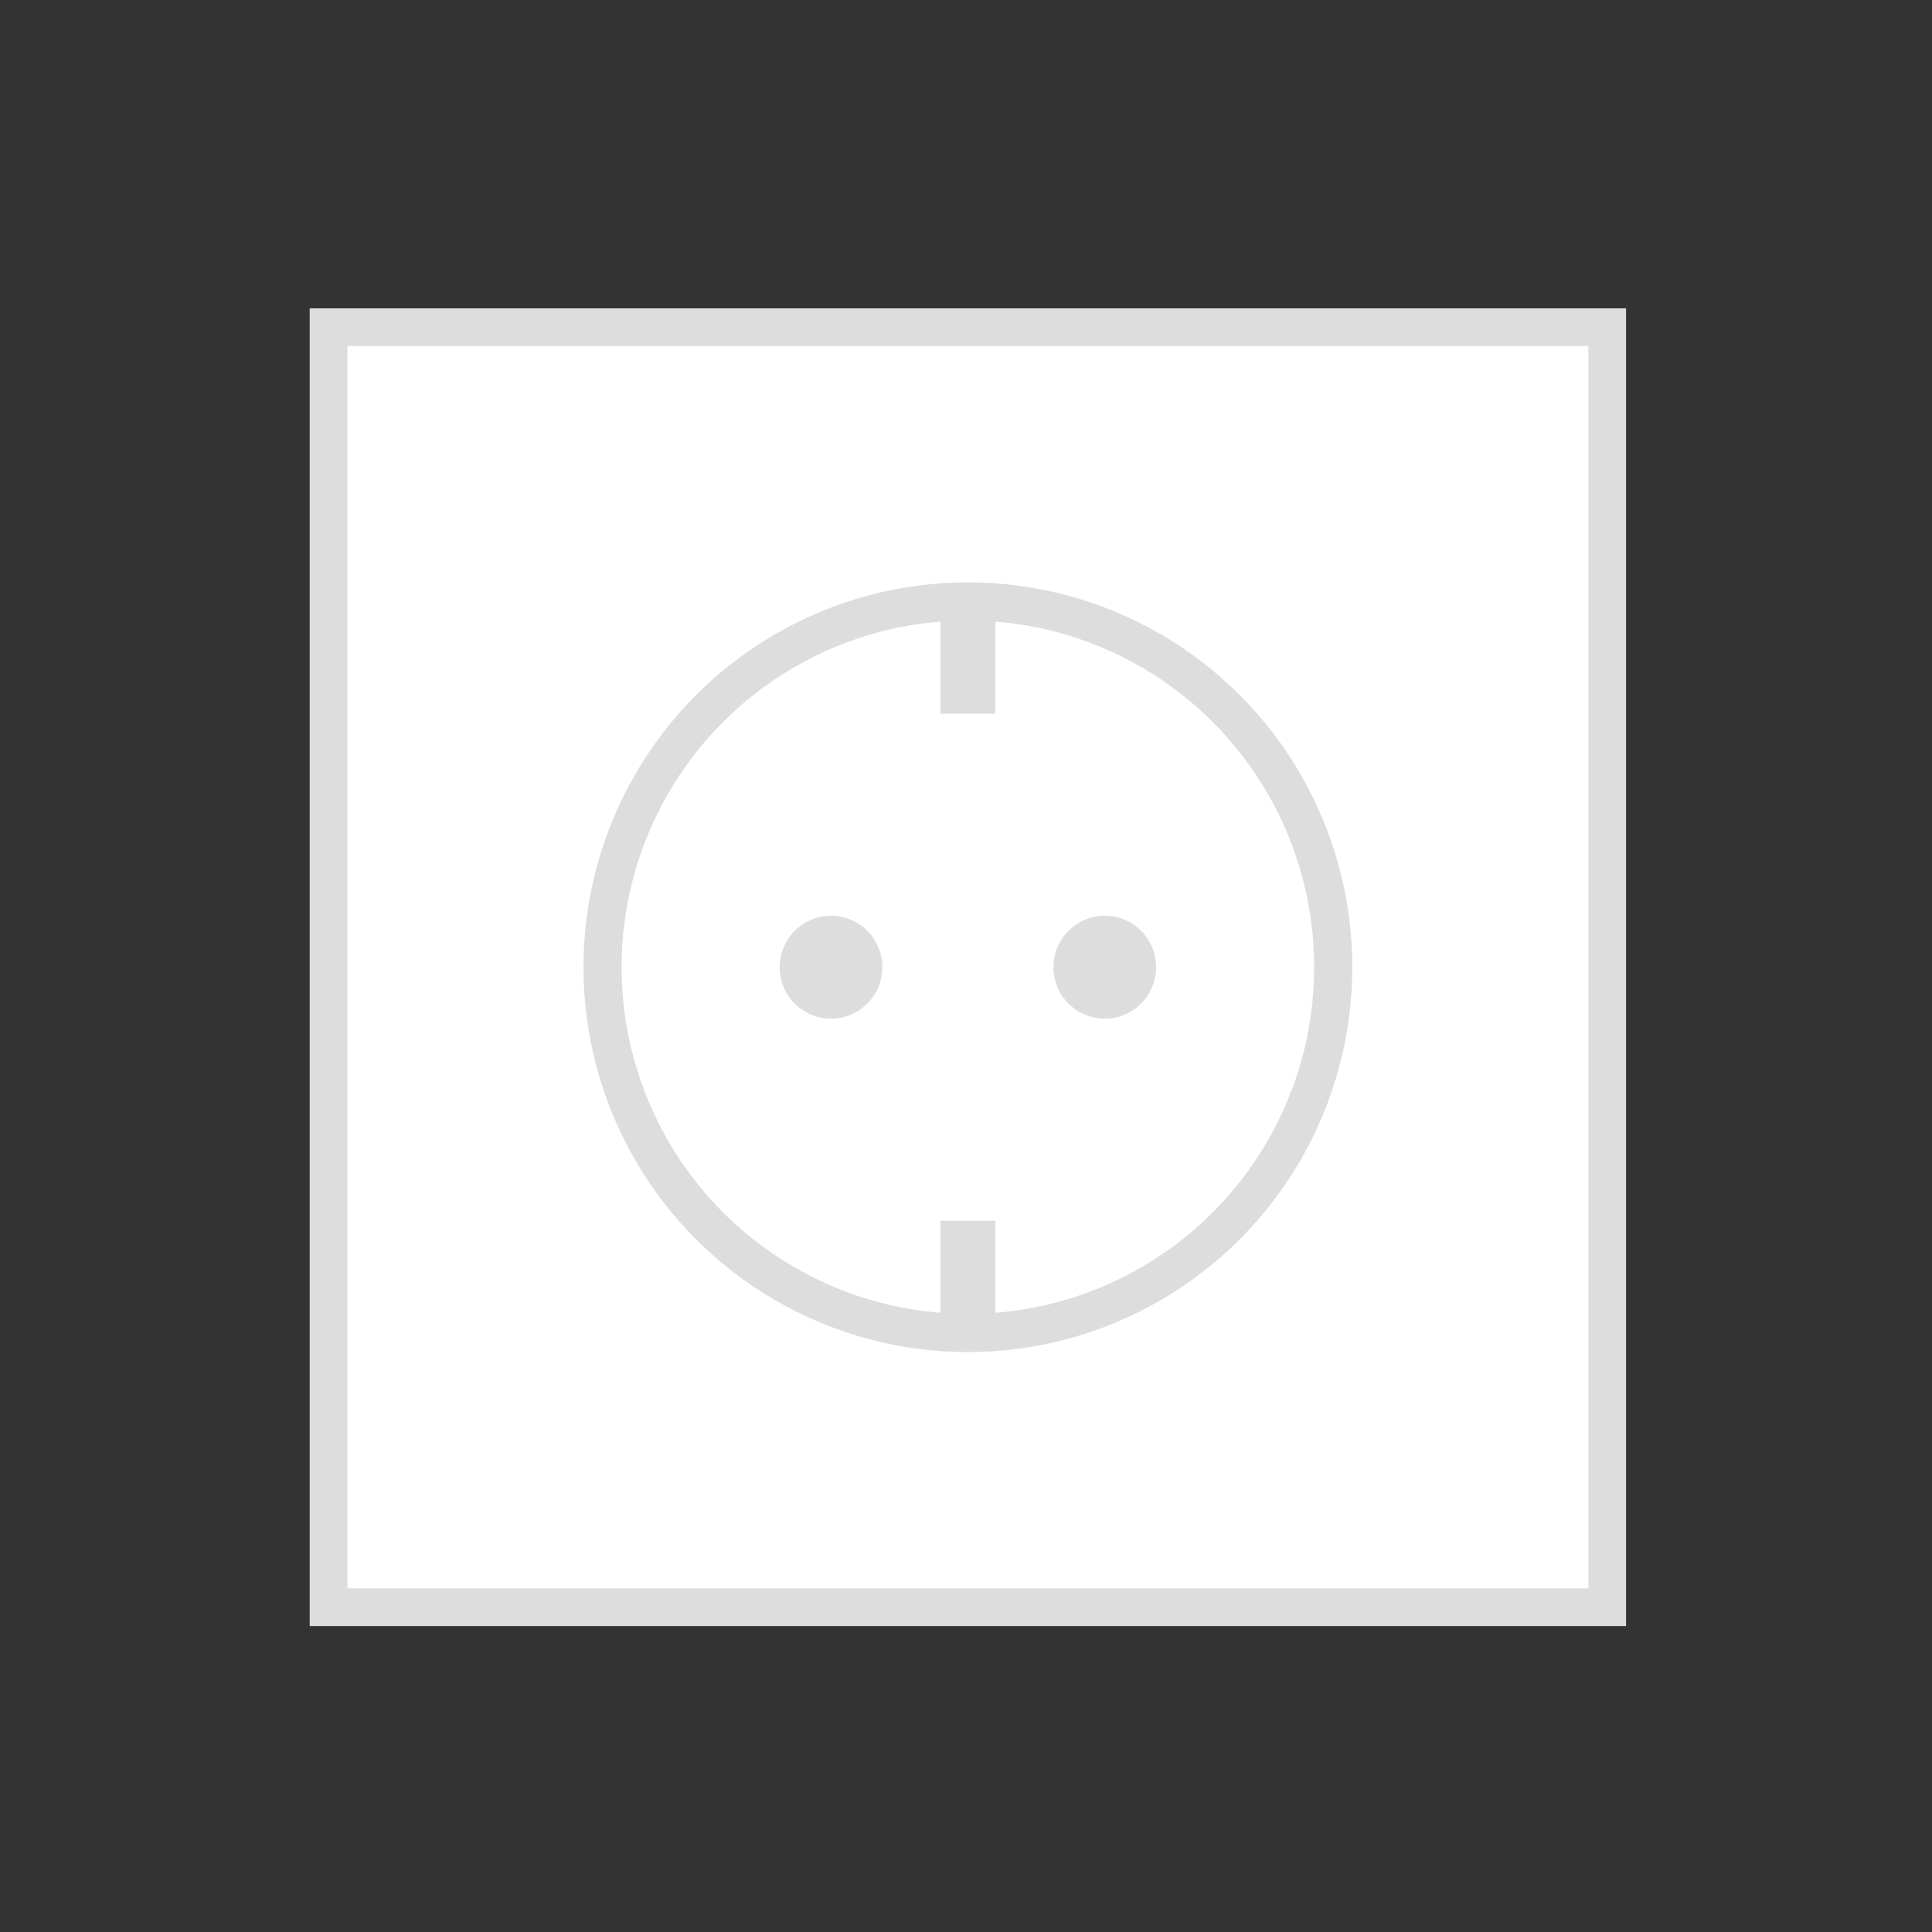 <?xml version="1.0" encoding="UTF-8"?>
<svg width="512px" height="512px" viewBox="0 0 512 512" version="1.1" xmlns="http://www.w3.org/2000/svg" xmlns:xlink="http://www.w3.org/1999/xlink">
    <rect x="0" y="0" width="512" height="512" fill="#333333" stroke="none"/>
    <!-- Generator: Sketch 41.2 (35397) - http://www.bohemiancoding.com/sketch -->
    <title>Artboard</title>
    <desc>Created with Sketch.</desc>
    <defs></defs>
    <g id="Page-1" stroke="none" stroke-width="1" fill="none" fill-rule="evenodd">
        <g id="Artboard">
            <g id="Power_socket_icon" transform="translate(87, 86)">
                <g id="layer1" transform="translate(0, 0.158)">
                    <rect id="rect3864" stroke="#DDDDDD" stroke-width="10" fill="#FFFFFF" x="0.072" y="0.555" width="338.856" height="339.214"></rect>
                    <path d="M266.322,170.162 C266.328,204.793 247.874,236.796 217.915,254.113 C187.956,271.43 151.044,271.43 121.085,254.113 C91.126,236.796 72.672,204.793 72.678,170.162 C72.672,135.531 91.126,103.528 121.085,86.211 C151.044,68.894 187.956,68.894 217.915,86.211 C247.874,103.528 266.328,135.531 266.322,170.162 L266.322,170.162 Z" id="path4374" stroke="#DDDDDD" stroke-width="10.106" fill="#FFFFFF"></path>
                    <path d="M140.03,181.969 C135.819,184.406 130.628,184.406 126.417,181.969 C122.205,179.533 119.614,175.031 119.62,170.162 C119.614,165.293 122.205,160.791 126.417,158.355 C130.628,155.919 135.819,155.919 140.03,158.355 C144.241,160.791 146.833,165.293 146.827,170.162 C146.833,175.031 144.241,179.533 140.03,181.969 Z" id="path4376" fill="#DDDDDD"></path>
                    <path d="M219.38,170.162 C219.386,175.031 216.795,179.533 212.583,181.969 C208.372,184.406 203.181,184.406 198.97,181.969 C194.759,179.533 192.167,175.031 192.173,170.162 C192.167,165.293 194.759,160.791 198.97,158.355 C203.181,155.919 208.372,155.919 212.583,158.355 C216.795,160.791 219.386,165.293 219.38,170.162 L219.38,170.162 Z" id="path4376-4" fill="#DDDDDD"></path>
                    <rect id="rect4396" fill="#DDDDDD" x="162.245" y="70.296" width="14.511" height="32.683"></rect>
                    <rect id="rect4396-9" fill="#DDDDDD" x="162.245" y="237.345" width="14.511" height="32.683"></rect>
                </g>
            </g>
        </g>
    </g>
</svg>